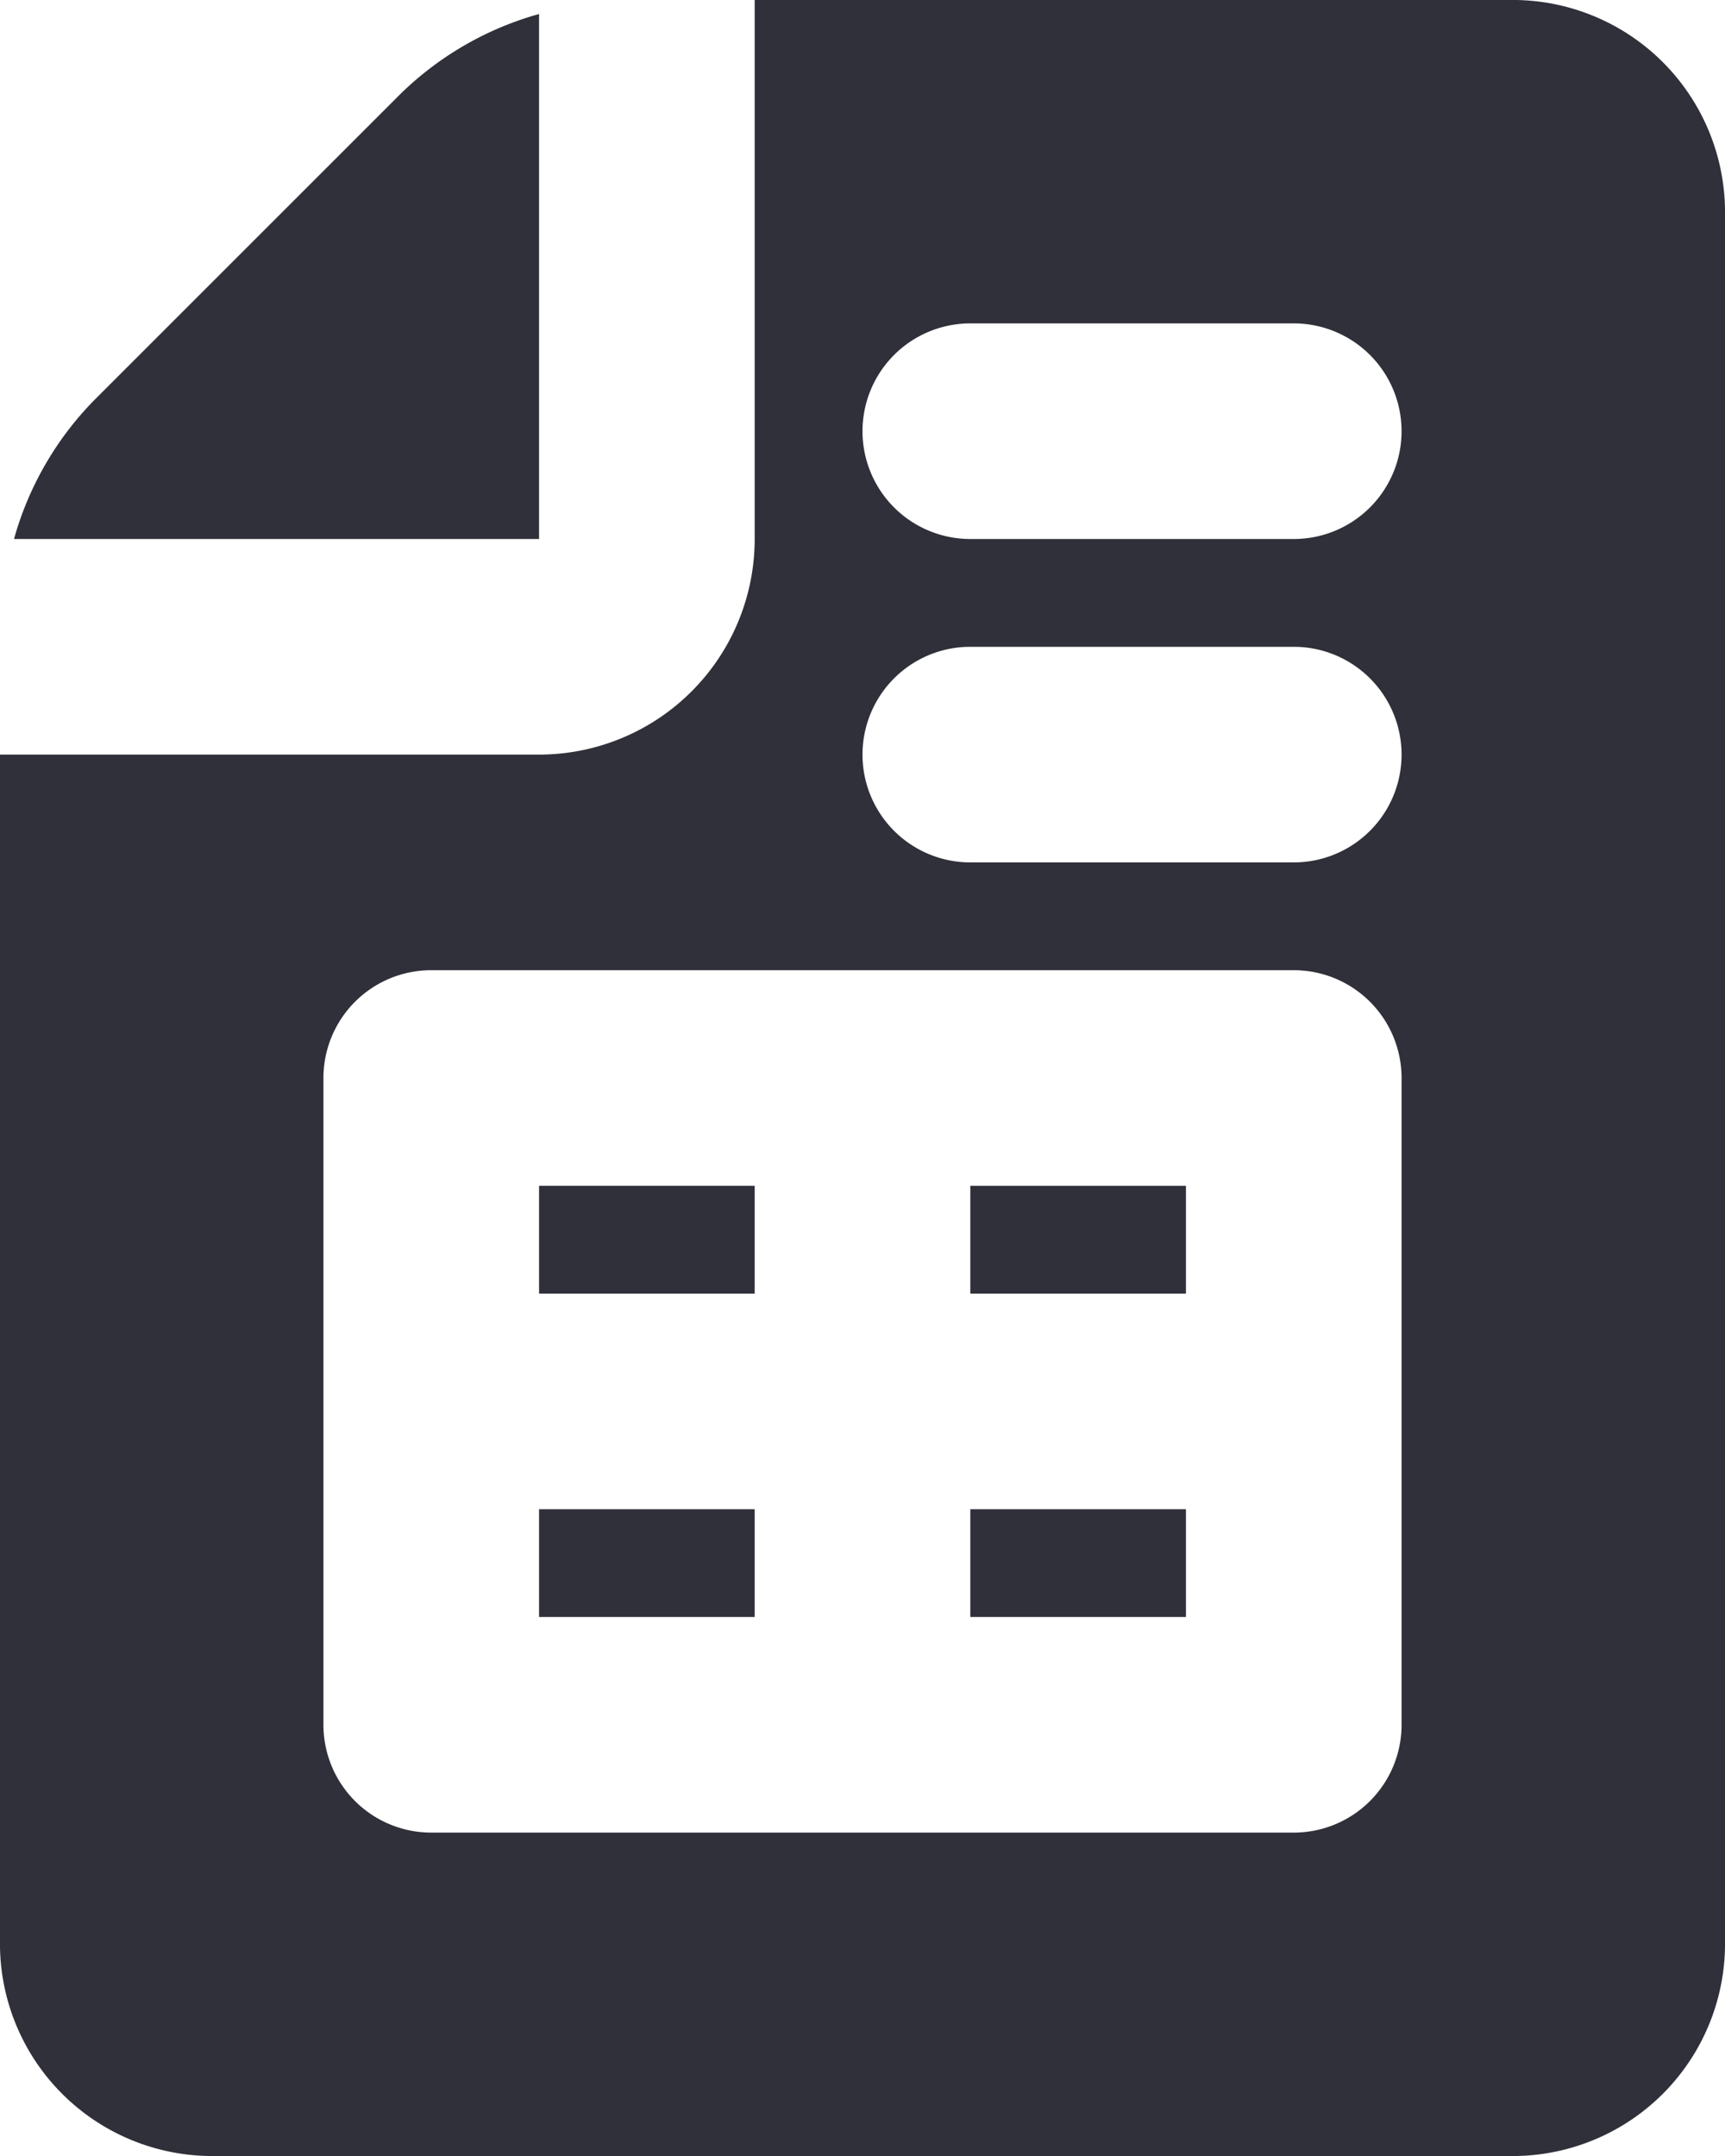 <svg xmlns="http://www.w3.org/2000/svg" width="16" height="20" fill="none" viewBox="0 0 16 20">
  <path fill="#2F3039" d="M7 11H5v1h2v-1Zm4 3H9v1h2v-1Zm-4 0H5v1h2v-1ZM5 5V.13a2.98 2.98 0 0 0-1.293.749L.879 3.707A2.98 2.98 0 0 0 .13 5H5Z"/>
  <path fill="#2F3039" d="M14.066 0H7v5a2 2 0 0 1-2 2H0v11a1.97 1.97 0 0 0 1.934 2h12.132A1.97 1.97 0 0 0 16 18V2a1.97 1.97 0 0 0-1.934-2ZM13 16a1 1 0 0 1-1 1H4a1 1 0 0 1-1-1v-6a1 1 0 0 1 1-1h8a1 1 0 0 1 1 1v6Zm-1-8H9a1 1 0 0 1 0-2h3a1 1 0 1 1 0 2Zm0-3H9a1 1 0 0 1 0-2h3a1 1 0 1 1 0 2Z"/>
  <path fill="#2F3039" d="M11 11H9v1h2v-1Z"/>
</svg>
